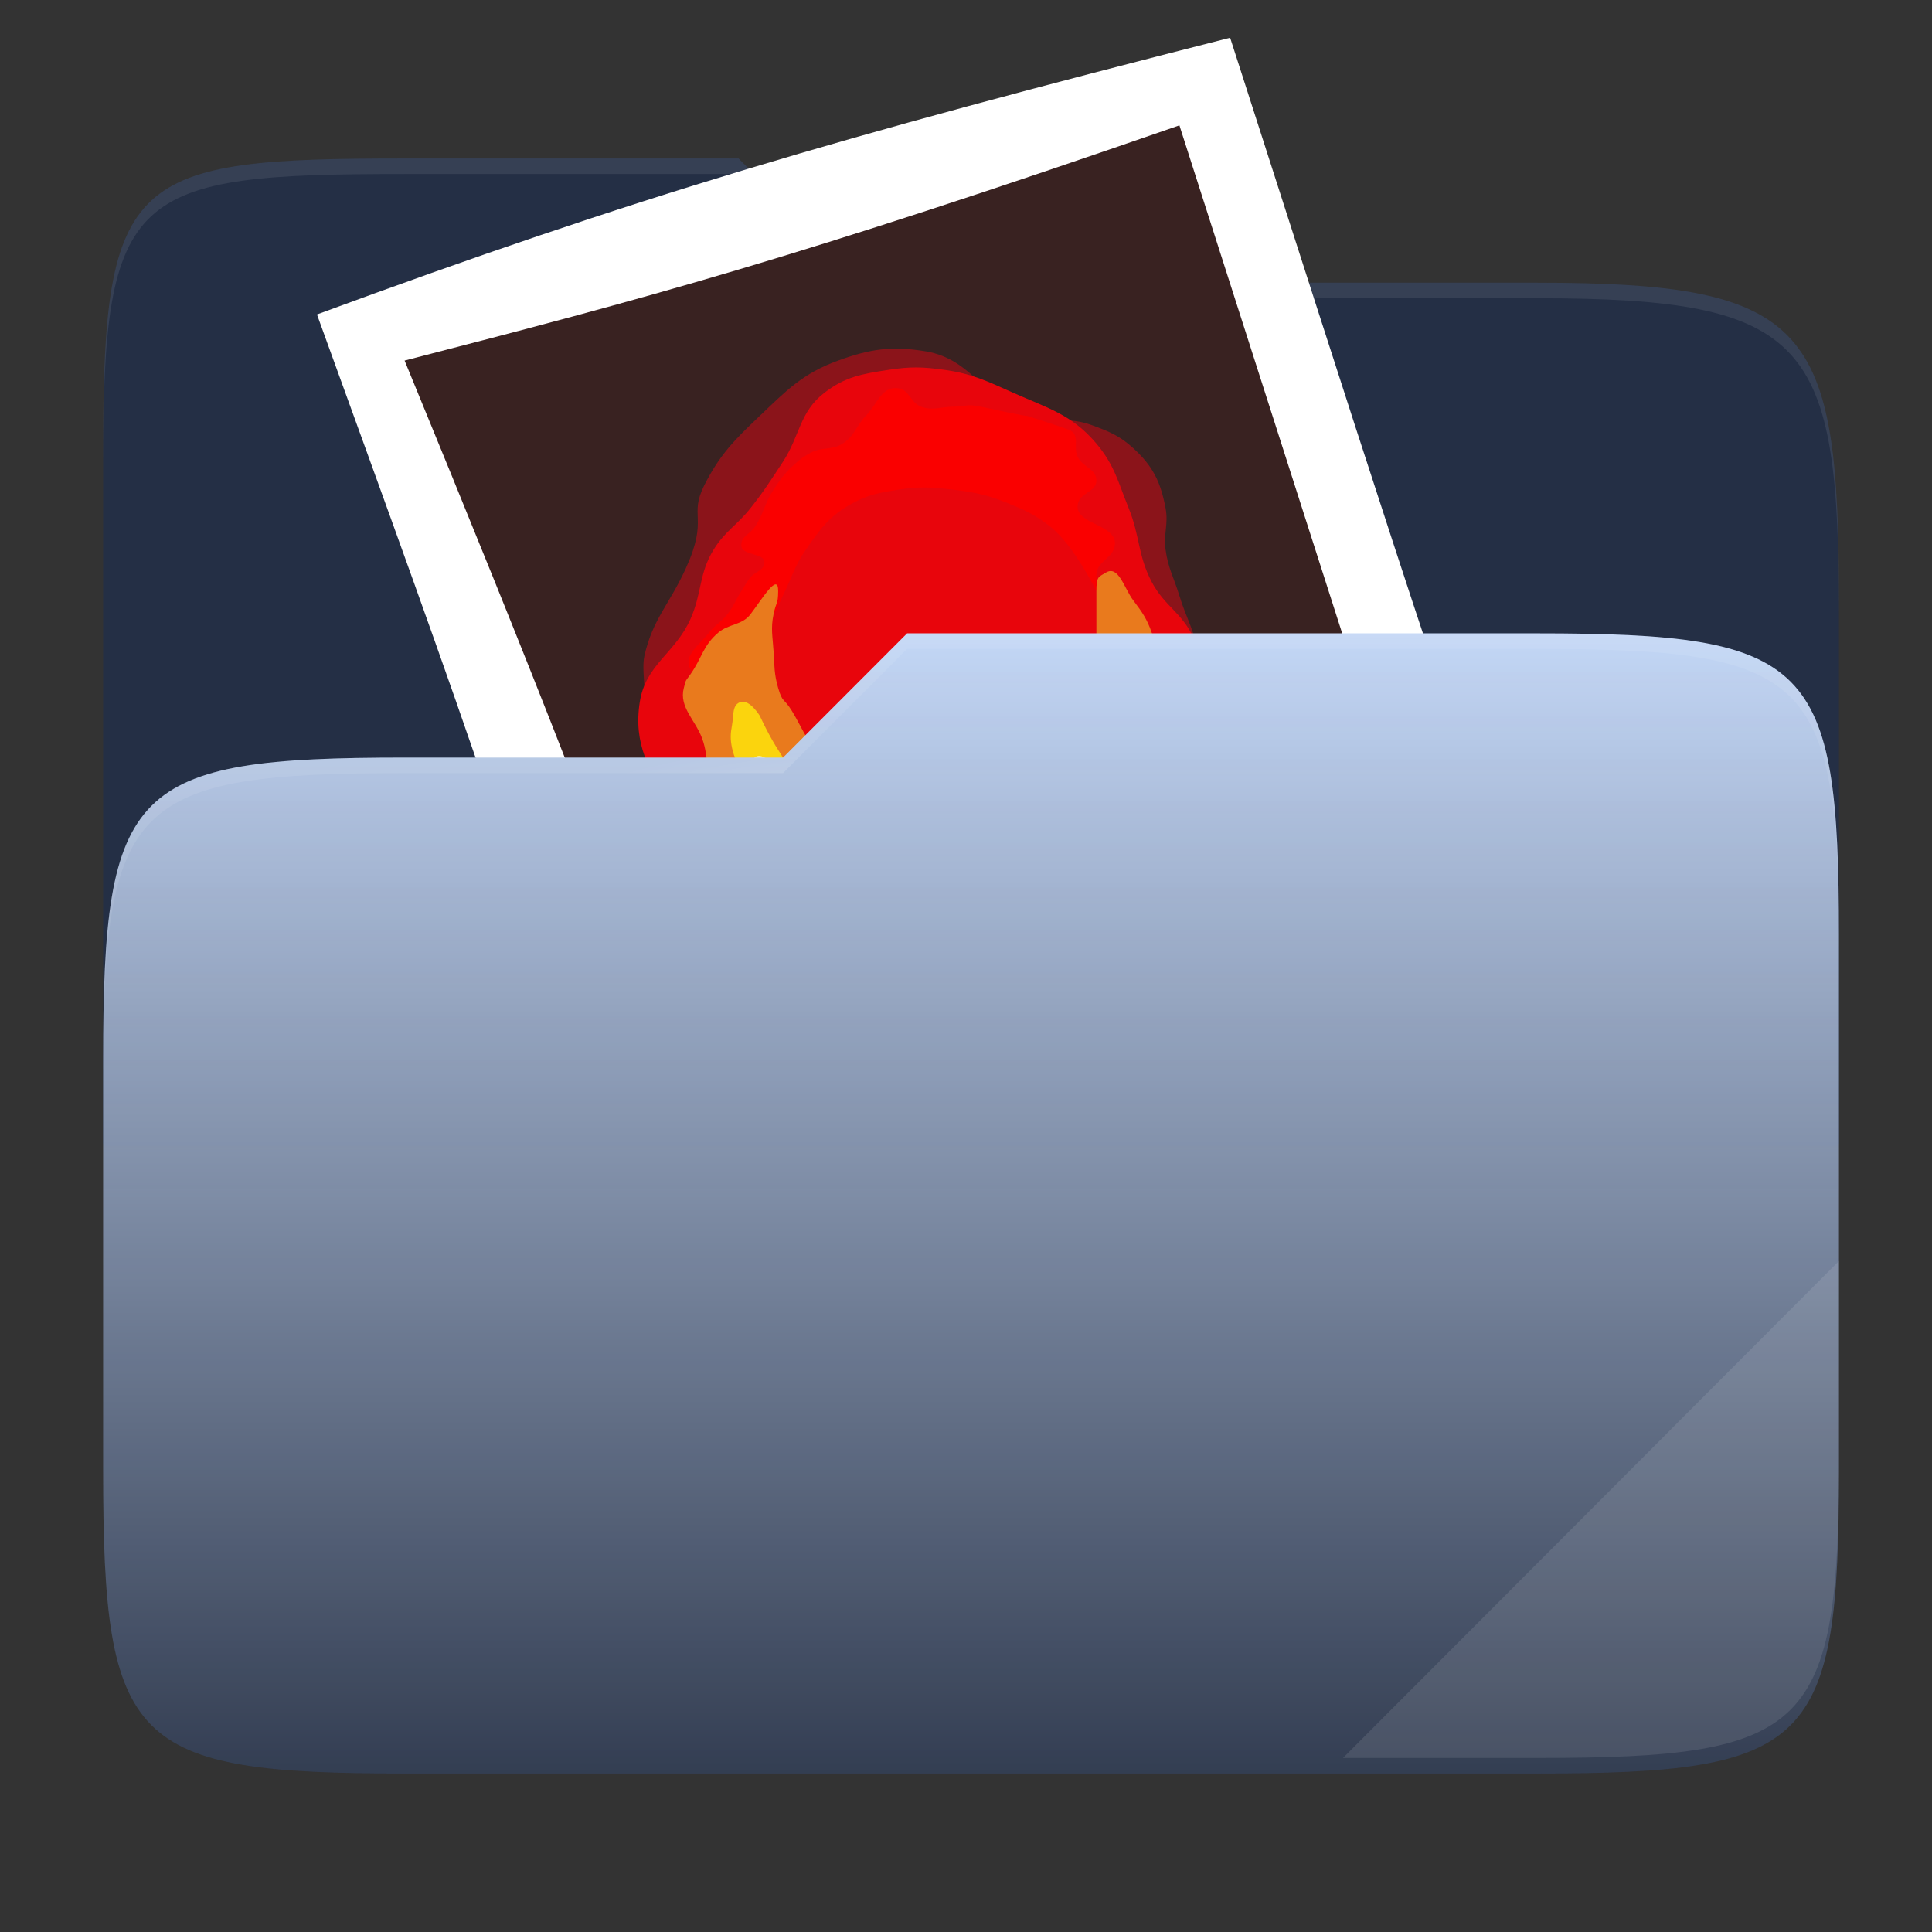 <svg xmlns="http://www.w3.org/2000/svg" fill="none" width="256" height="256" viewBox="0 0 256 256">
 <rect x="0" y="0" width="256" height="256" fill="#333333" stroke="none"/>
 <defs>
  <radialGradient id="paint0_radial" cx="0" cy="0" r="1" gradientTransform="translate(128.667 51.31) scale(62.56 16.489)" gradientUnits="userSpaceOnUse">
   <stop stop-color="#fff"/>
   <stop offset="1" stop-color="#fff" stop-opacity=".204"/>
  </radialGradient>
  <linearGradient id="paint1_linear" x1="183.667" x2="183.667" y1="235" y2="83.987" gradientUnits="userSpaceOnUse">
   <stop stop-color="#242F45"/>
   <stop offset="1" stop-color="#C2D6F6"/>
  </linearGradient>
  <linearGradient id="paint2_linear" x1="13.667" x2="13.667" y1="159.461" y2="8.383" gradientUnits="userSpaceOnUse">
   <stop stop-color="#fff" stop-opacity=".07"/>
   <stop offset=".673" stop-color="#FCEFE8" stop-opacity="0"/>
  </linearGradient>
  <radialGradient id="paint3_radial" cx="0" cy="0" r="1" gradientTransform="translate(128.667 113.204) scale(62.56 15.93)" gradientUnits="userSpaceOnUse">
   <stop stop-color="#fff"/>
   <stop offset="1" stop-color="#fff" stop-opacity=".204"/>
  </radialGradient>
 </defs>
 <path fill="#242F45" d="M53.705 21C17.39 21 13.667 23.055 13.667 59.371V151.538H243.667V79.563C243.667 43.247 239.943 37.461 203.628 37.461H114.292L97.864 21H53.705Z"/>
 <path fill="url(#paint0_radial)" opacity=".4" d="M53.705 21C17.39 21 13.667 23.055 13.667 59.371V61.43C13.667 25.114 17.39 23.057 53.705 23.057H97.864L114.292 39.518H203.628C239.943 39.518 243.667 45.304 243.667 81.62V79.563C243.667 43.247 239.943 37.461 203.628 37.461H114.292L97.864 21H53.705Z"/>
 <path fill="#fff" d="M84.167 170C71.874 123.255 60.856 93.714 42 41.667C84.294 26.077 111.218 18.159 163 5C179.833 57.254 189.059 86.689 207 138.222C137.603 155.773 125.891 159.088 84.167 170Z"/>
 <path fill="#392221" d="M156.278 16.611C105.302 34.298 85.539 39.541 53.611 47.778C70.923 89.908 80.384 113.63 95.778 156.556C126.724 147.052 146.711 140.712 191.722 127.222L156.278 16.611Z"/>
 <path fill="#8B141A" d="M90.889 75.278C88.667 80.167 86.514 81.959 85.389 86.889C85.118 88.075 85.341 89.951 85.389 91.167C85.473 93.3 87.656 93.928 87.833 96.056C88.047 98.617 85.034 99.621 85.389 102.167C85.655 104.072 86.864 104.782 87.833 106.444C89.235 108.849 89.152 111.061 91.5 112.556C93.16 113.612 94.495 113.244 96.389 113.778C100.53 114.944 102.875 115.634 106.778 117.444C110.269 119.063 111.494 122.598 115.333 122.333C118.767 122.097 119.312 116.675 122.667 117.444C124.811 117.936 124.756 121.339 126.944 121.111C128.006 121.001 129.637 119.102 130.611 118.667C133.784 117.249 134.496 117.875 137.944 117.444C142.833 116.833 145.889 114.389 148.333 111.944C151.683 108.595 156.002 109.876 156.889 105.222C157.157 103.816 157.096 102.972 156.889 101.556C156.746 100.582 156.446 100.081 156.278 99.111C155.445 94.315 159.213 91.732 158.722 86.889C158.395 83.659 157.22 82.051 156.278 78.944C155.554 76.56 154.779 75.302 154.444 72.833C154.156 70.705 154.841 69.444 154.444 67.333C153.793 63.87 152.769 61.764 150.167 59.389C148.352 57.733 146.973 57.18 144.667 56.333C141.72 55.252 139.738 55.982 136.722 55.111C130.549 53.328 129.007 47.602 122.667 46.556C118.168 45.813 115.341 46.22 111.056 47.778C106.388 49.474 104.263 51.686 100.667 55.111C97.347 58.273 95.403 60.187 93.333 64.278C91.216 68.462 93.944 68.556 90.889 75.278Z"/>
 <path fill="#E8050C" d="M91.5 82C93.035 78.553 92.577 76.046 94.555 72.833C96.062 70.386 97.662 69.588 99.444 67.333C101.251 65.048 102.121 63.656 103.722 61.222C106.016 57.734 105.918 54.607 109.222 52.056C112.03 49.887 114.271 49.541 117.778 49C120.608 48.563 122.275 48.604 125.111 49C128.848 49.522 130.831 50.521 134.278 52.056C138.877 54.103 142.033 54.929 145.278 58.778C147.686 61.634 148.149 63.873 149.556 67.333C151.062 71.04 150.754 73.568 152.611 77.111C154.273 80.282 156.622 81.189 158.111 84.444C159.243 86.919 159.512 88.48 159.944 91.167C160.589 95.172 161.613 97.858 159.944 101.556C158.346 105.097 155.664 105.875 152.611 108.278C150.322 110.08 149.088 111.219 146.5 112.556C142.539 114.602 139.931 115.117 135.5 115.611C132.417 115.955 130.645 115.331 127.556 115.611C123.173 116.008 120.213 115.609 116.556 118.056C114.592 119.369 114.554 121.7 112.278 122.333C109.587 123.082 108.097 119.215 105.556 118.056C98.128 114.668 93.304 114.026 89.055 107.056L88.941 106.868C86.014 102.066 83.899 98.595 84.778 93C85.559 88.027 89.453 86.599 91.5 82Z"/>
 <path fill="#FA0000" d="M96.389 84.445C94.287 85.865 92.717 90.948 91.5 88.722C90.476 86.849 92.634 85.518 93.944 83.833C94.773 82.768 95.556 82.451 96.389 81.389C97.247 80.294 97.472 79.505 98.222 78.333C98.686 77.609 98.904 77.17 99.444 76.5C100.08 75.712 101.109 75.665 101.278 74.667C101.533 73.16 98.234 73.75 98.222 72.222C98.213 71.029 99.403 70.776 100.056 69.778C101.224 67.991 101.318 66.666 102.5 64.889L102.531 64.843C103.358 63.598 103.844 62.867 104.944 61.833C105.814 61.016 106.339 60.567 107.389 60C108.918 59.174 110.201 59.71 111.667 58.778C113.24 57.778 113.423 56.447 114.722 55.111C116.256 53.534 116.819 51.157 119 51.444C120.515 51.645 120.622 53.361 122.056 53.889C123.623 54.466 124.663 53.889 126.333 53.889C127.765 53.889 128.167 53.481 130 53.889C131.833 54.296 135.622 55.111 136.111 55.111C136.111 55.111 139.981 56.333 141.611 56.944C143.241 57.556 142.113 59.285 142.833 60.611C143.562 61.954 145.278 62.139 145.278 63.667C145.278 65.195 143.176 65.233 142.833 66.722C142.188 69.523 148.072 69.37 147.722 72.222C147.513 73.93 145.632 74.205 145.278 75.889V78.333C145.278 78.333 142.379 72.335 139.167 69.778C137.244 68.248 135.941 67.652 133.667 66.722C130.934 65.605 129.264 65.244 126.333 64.889C123.49 64.544 121.829 64.444 119 64.889C116.539 65.276 115.075 65.527 112.889 66.722C109.928 68.342 108.699 70.058 106.778 72.833C105.259 75.027 104.915 76.558 103.722 78.945C103.245 79.899 103.14 80.535 102.5 81.389C100.899 83.523 98.599 82.95 96.389 84.445Z"/>
 <path fill="#E97A1D" d="M99.444 81.389C101.007 79.334 103.137 75.752 103.111 78.333C103.093 80.151 102.874 79.61 102.5 81.389C102.107 83.257 102.382 84.372 102.5 86.278C102.619 88.198 102.57 89.32 103.111 91.167C103.712 93.215 103.831 92.401 104.944 94.222C106.189 96.259 107.474 99.32 109.222 100.944C111.261 102.839 112.792 103.477 115.333 104.611C117.401 105.534 118.185 107.056 120.833 106.444C123.481 105.833 130 104.611 130 104.611C130.978 104.611 134.074 102.167 135.5 100.944C136.926 99.722 136.038 98.829 137.333 97.889C139.535 96.29 138.556 95.444 141.611 92.389C144.667 89.333 145.278 85.544 145.278 85.056V78.333C145.278 76.296 145.6 76.462 146.5 75.889C148.208 74.802 148.943 77.942 150.167 79.556C151.329 81.089 151.986 82.014 152.611 83.833C153.697 86.993 153.482 89.163 152.611 92.389C151.831 95.276 152.333 97.168 150.778 99.722C149.435 101.927 147.048 102.732 145.278 104.611C144 105.968 143.226 106.736 141.611 107.667C139.452 108.91 137.837 108.636 135.5 109.5C132.795 110.5 131.597 111.947 128.778 112.556C125.978 113.16 124.834 113.085 122.056 113.778C119.154 114.501 117.692 115.871 114.722 116.222C111.499 116.603 109.752 115.078 106.778 113.778C103.74 112.45 101.955 111.666 99.444 109.5C97.523 107.843 96.844 106.514 95.167 104.611C93.266 102.455 94.028 100.592 93.053 97.889C92.163 95.419 89.944 93.706 90.609 91.167C90.934 89.923 90.762 90.386 91.5 89.333C93.032 87.149 93.138 85.566 95.167 83.833C96.584 82.623 98.316 82.873 99.444 81.389Z"/>
 <path fill="#FBD40D" d="M101.889 97.278C102.552 98.501 102.971 99.162 103.722 100.333C104.186 101.058 104.467 101.451 104.944 102.167C105.422 102.883 105.148 103.593 106.167 104C107.185 104.407 109.833 105.222 109.833 105.222C110.444 105.222 110.444 106.444 110.444 106.444C111.056 106.444 110.444 108.889 110.444 108.889C110.444 108.889 108.611 110.111 107.389 108.889C106.167 107.667 105.698 111.375 104.944 111.333C103.419 111.249 104.591 108.924 103.722 107.667C102.931 106.522 101.454 105.759 100.667 104.611C99.041 102.241 97.592 101.923 97 99.111C96.754 97.943 96.783 97.229 97 96.056C97.234 94.792 96.969 93.287 98.222 93C99.385 92.734 100.667 94.833 100.667 94.833C100.667 94.833 101.38 96.34 101.889 97.278Z"/>
 <path fill="#FBD40D" d="M131.222 105.833C131.819 105.051 132.117 105.517 133.056 105.222C134.282 104.838 135.165 104.869 136.111 104C136.745 103.418 136.705 102.754 137.333 102.167C138.113 101.438 138.797 101.365 139.778 100.944C141.165 100.35 142.833 99.111 142.833 99.111L144.667 97.278V93.611C144.667 92.593 144.998 92.478 145.278 91.778C145.674 90.787 146.852 90.369 147.111 89.333C147.401 88.176 147.111 86.278 147.111 86.278C147.111 86.278 147.801 85.637 148.333 85.667C149.193 85.714 148.723 87.282 149.556 87.5C150.799 87.826 149.493 84.476 150.778 84.444C151.79 84.42 152.061 85.428 152.611 86.278C152.901 86.726 153.053 86.994 153.222 87.5C153.756 89.101 152.664 90.091 152.611 91.778C152.596 92.255 152.611 93 152.611 93C152.46 94.057 151.389 94.377 151.389 95.444C151.389 96.199 152.199 96.55 152 97.278C151.68 98.452 148.923 96.672 148.944 97.889C148.954 98.422 149.597 98.579 149.556 99.111C149.48 100.092 147.89 99.121 147.111 99.722C146.266 100.374 145.889 102.167 145.889 102.167C145.889 102.167 145.278 104.122 145.278 104.611C145.278 104.611 144.463 105.63 144.056 105.833C143.648 106.037 142.95 105.024 142.222 105.222C141.048 105.542 142.358 107.317 141.611 108.278C141.083 108.957 140.021 109.393 139.167 109.5C138.108 109.632 138.369 108.537 137.333 108.278C136.176 107.988 135.321 107.698 134.278 108.278C133.688 108.606 133.696 109.287 133.056 109.5C132.043 109.838 131.752 109.204 131.222 108.278C130.749 107.449 130.644 106.593 131.222 105.833Z"/>
 <path fill="#FBE45F" d="M136.111 102.778C136.625 102.087 137.286 102.109 137.944 101.556C138.461 101.121 138.546 100.599 139.167 100.333C139.825 100.051 140.427 99.904 141 100.333C141.427 100.654 141.209 101.205 141.611 101.556C142.529 102.355 141.21 99.786 142.222 99.111C143.235 98.436 144.259 98.5 144.667 99.111L145.889 100.944C146.378 101.433 145.685 101.759 144.667 101.556C143.648 101.352 144.731 103.051 144.056 103.389C143.381 103.726 142.954 103.817 142.222 104C141.187 104.259 141 105.222 141 105.222C141 105.222 139.167 105.222 138.556 107.056C138.556 107.056 137.944 106.444 137.944 105.833C137.944 105.222 136.484 106.444 135.5 106.444C134.516 106.444 133.056 106.817 133.056 105.833C133.056 104.849 134.804 105.918 135.5 105.222C136.196 104.526 135.524 103.567 136.111 102.778Z"/>
 <path fill="#FCF09E" d="M102.5 100.944C103.455 101.183 104.273 100.837 104.944 101.556C105.46 102.107 104.86 103.097 105.556 103.389C105.913 103.539 106.269 102.905 106.549 103.389C106.829 103.873 108.229 104.611 108.229 104.611C109.069 104.382 108.229 106.444 108.229 106.444C108.229 107.056 107.389 108.278 107.389 108.278C107.389 108.278 106.37 108.074 106.167 107.667C105.963 107.259 105.009 106.68 104.333 106.444C103.019 105.986 103.512 105.566 102.5 104.611C101.874 104.021 101.195 104.068 100.667 103.389C99.92 102.428 99.048 101.016 100.056 100.333C100.87 99.781 101.545 100.706 102.5 100.944Z"/>
 <path d="M104.333 94.833C103.926 94.019 102.704 92.389 102.5 91.167C102.296 89.944 101.988 87.962 101.889 86.278C101.819 85.087 101.481 84.037 101.889 83.222C102.296 82.407 102.5 79.556 102.5 79.556C102.989 79.067 105.148 76.704 104.944 75.278C104.741 73.852 106.778 71.611 108 71C108 71 108.859 70.437 109.833 69.167C110.967 67.687 112.889 66.722 113.5 66.111L115.333 65.5C117.167 64.889 120.91 64.767 121.215 64.278C121.215 64.278 125.977 63.667 128.167 63.667C130.356 63.667 130.454 63.825 131.833 64.278C133.661 64.878 134.732 65.38 136.111 66.722C136.966 67.554 137.944 68.148 139.167 69.778C140.389 71.407 142.833 72.833 142.833 72.833C144.056 74.667 144.87 76.296 145.278 77.722C145.685 79.148 145.81 81.911 145.889 83.833C146.007 86.705 145.188 87.914 144.056 90.556C143.845 91.046 143.444 91.778 143.444 91.778C142.019 93 140.878 96.178 140.389 96.667C140.389 96.667 137.944 98.093 137.333 98.5C136.722 98.907 136.111 102.778 134.889 103.389C133.667 104 130.611 105.222 130.611 105.222H126.944C126.13 105.222 125.236 105.484 123.889 105.833C121.185 106.535 120.833 108.278 117.778 107.056C116.173 106.414 113.5 103.389 111.667 103.389C110.139 103.389 110.444 101.556 109.222 100.944C108 100.333 106.167 97.767 106.167 97.278C106.167 97.278 104.741 95.648 104.333 94.833Z"/>
 <path fill="url(#paint1_linear)" d="M53.705 100.384C17.388 100.384 13.667 104.114 13.667 140.429V194.953C13.667 231.269 17.388 235 53.705 235H203.628C239.945 235 243.667 231.269 243.667 194.953V123.969C243.667 87.653 239.945 83.922 203.628 83.922H120.197L103.759 100.384H53.705Z"/>
 <path fill="url(#paint2_linear)" d="M53.705 100.384C17.388 100.384 13.667 104.114 13.667 140.429V194.953C13.667 231.269 17.388 235 53.705 235H203.628C239.945 235 243.667 231.269 243.667 194.953V123.969C243.667 87.653 239.945 83.922 203.628 83.922H120.197L103.759 100.384H53.705Z"/>
 <path fill="url(#paint3_radial)" opacity=".4" d="M120.197 83.922L103.759 100.384H53.705C17.39 100.384 13.667 104.112 13.667 140.427V142.487C13.667 106.171 17.39 102.441 53.705 102.441H103.759L120.197 85.981H203.628C239.943 85.981 243.667 89.708 243.667 126.024V123.967C243.667 87.651 239.943 83.922 203.628 83.922H120.197Z"/>
 <path fill="#fff" opacity=".1" d="M243.667 167.096L177.952 232.941H203.628C239.943 232.941 243.667 229.214 243.667 192.898V167.096Z"/>
 <path opacity=".2" d="M13.667 192.898V194.955C13.667 231.271 17.39 235 53.705 235H203.628C239.943 235 243.667 231.271 243.667 194.955V192.898C243.667 229.214 239.943 232.941 203.628 232.941H53.705C17.39 232.941 13.667 229.214 13.667 192.898Z"/>
</svg>
